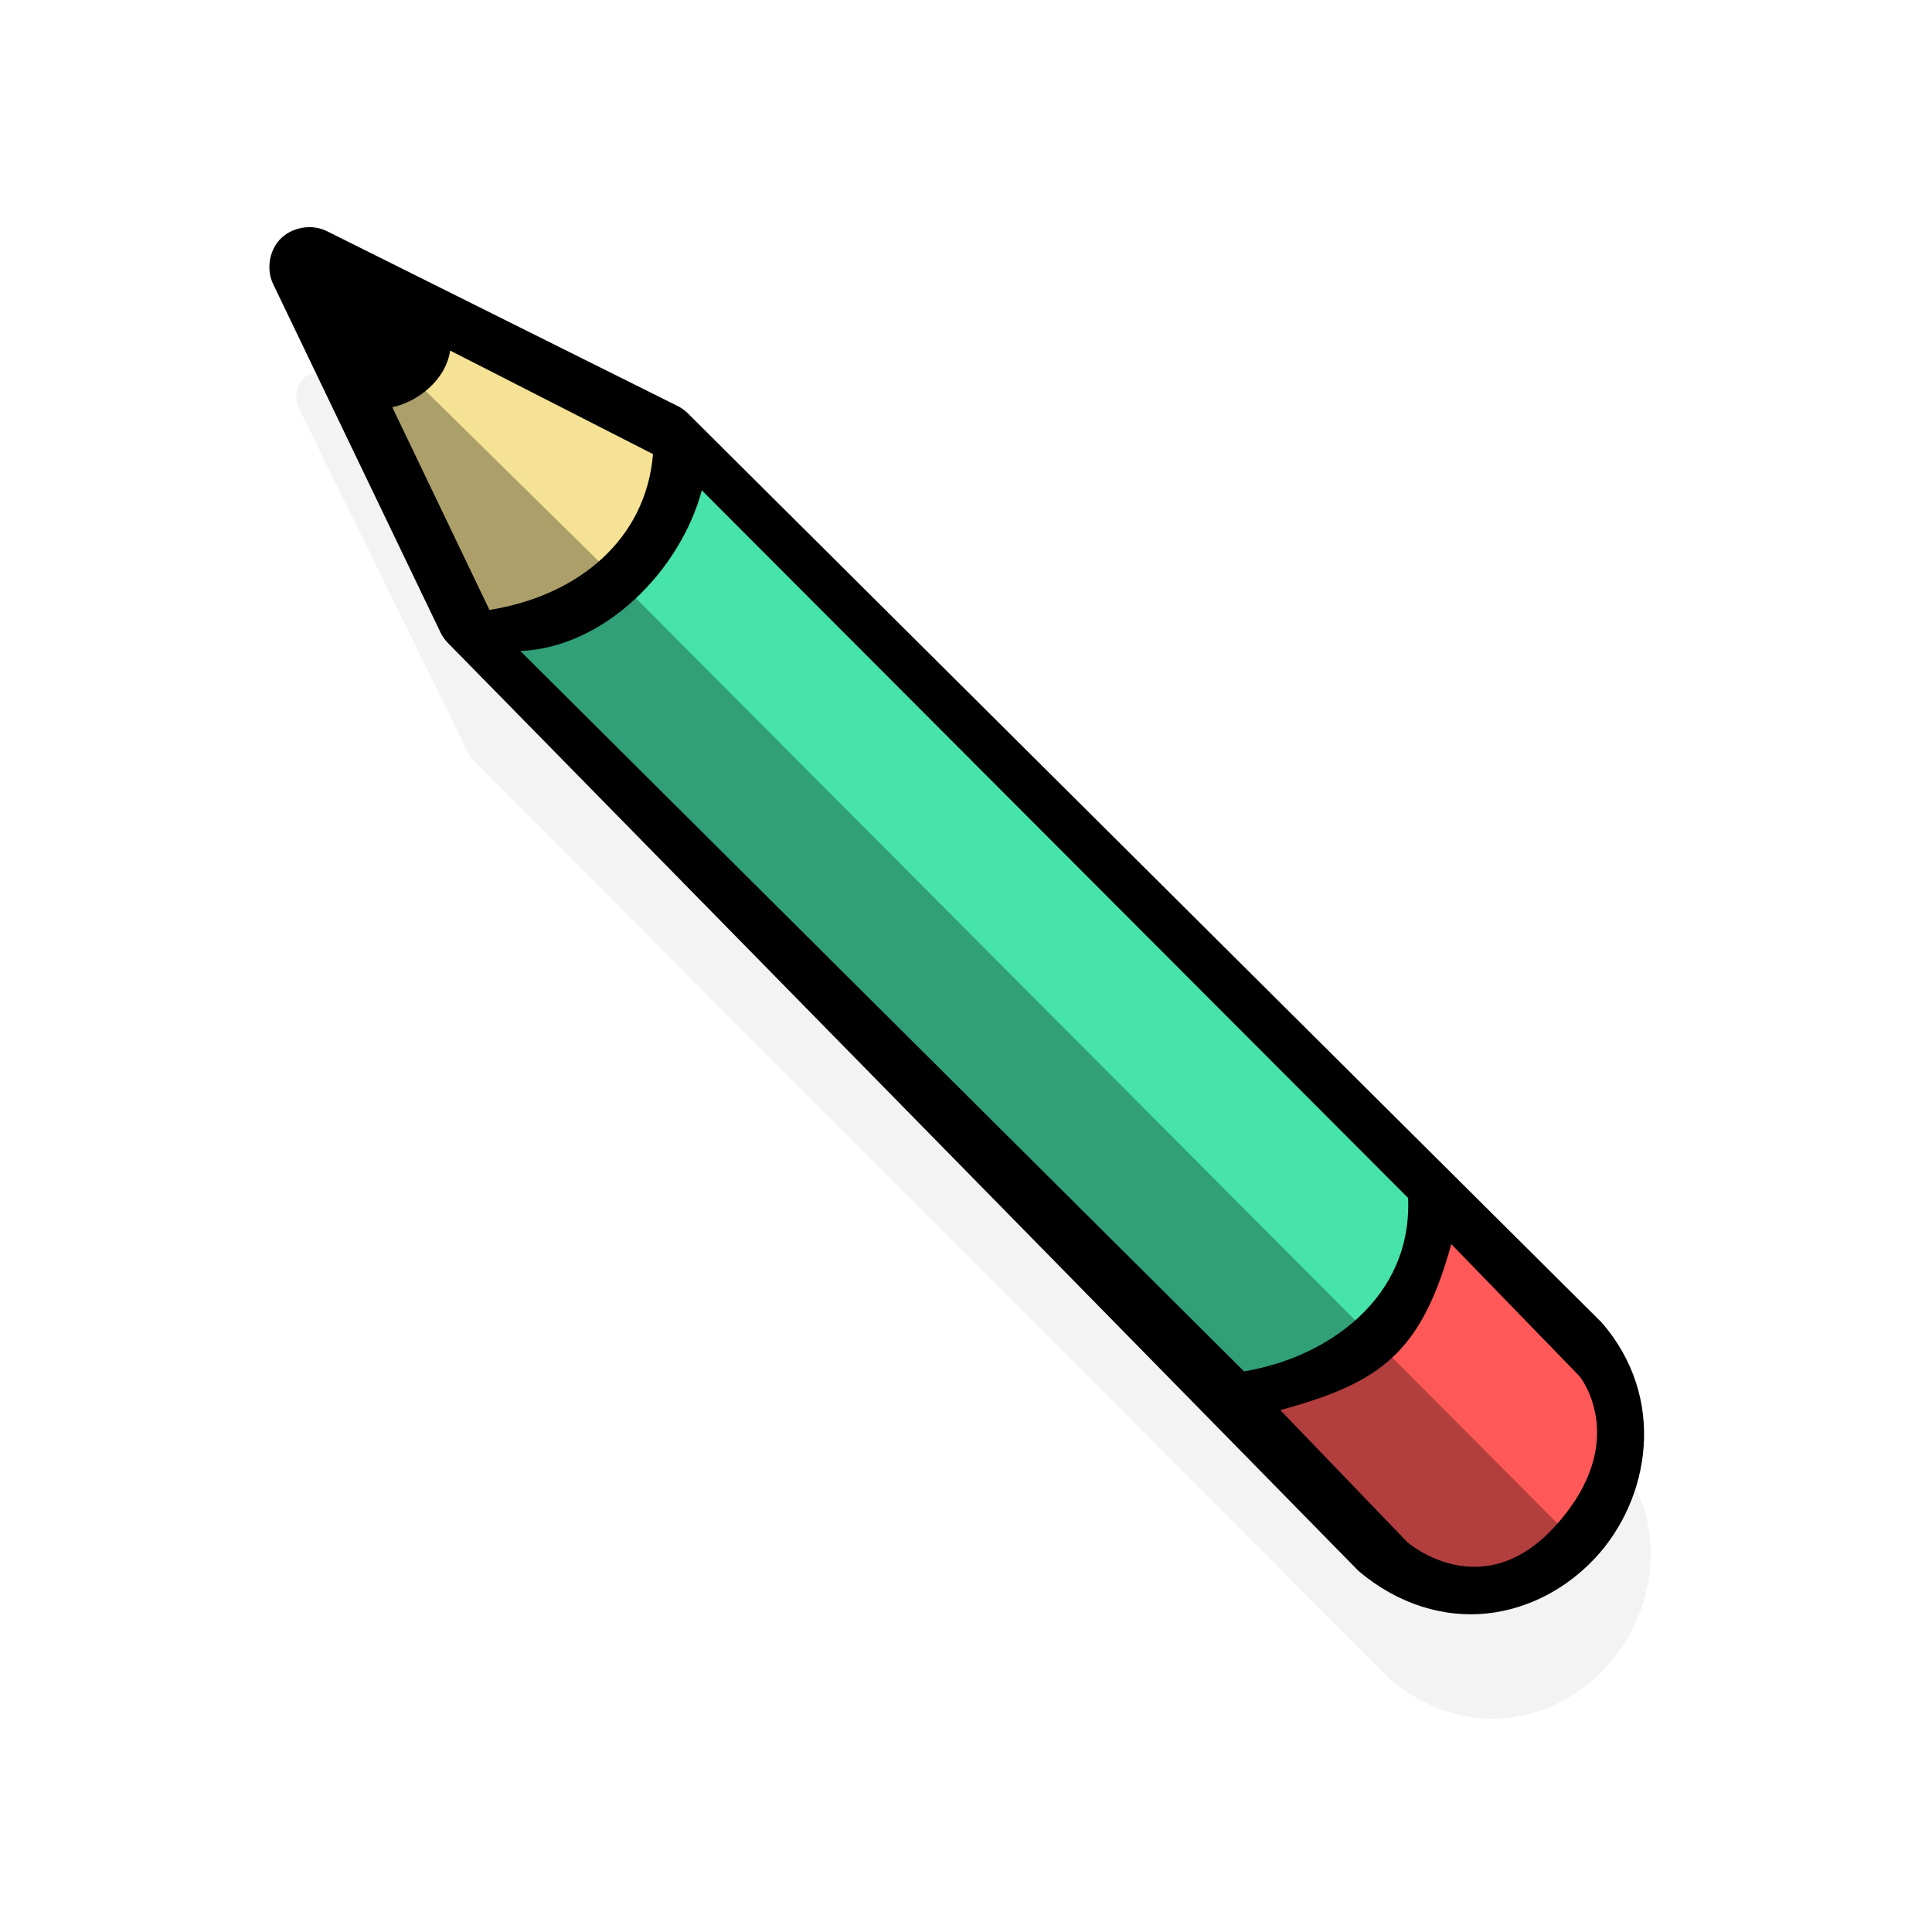 <?xml version="1.0" encoding="UTF-8" standalone="no"?>
<svg
   xmlns:dc="http://purl.org/dc/elements/1.1/"
   xmlns:cc="http://creativecommons.org/ns#"
   xmlns:rdf="http://www.w3.org/1999/02/22-rdf-syntax-ns#"
   xmlns:svg="http://www.w3.org/2000/svg"
   xmlns="http://www.w3.org/2000/svg"
   xmlns:xlink="http://www.w3.org/1999/xlink"
   xmlns:sodipodi="http://sodipodi.sourceforge.net/DTD/sodipodi-0.dtd"
   xmlns:inkscape="http://www.inkscape.org/namespaces/inkscape"
   id="svg9121"
   viewBox="0 0 128 128"
   version="1.1"
   inkscape:version="0.92pre2 r"
   width="100%"
   height="100%"
   sodipodi:docname="pencil.svg">
  <sodipodi:namedview
     pagecolor="#ffffff"
     bordercolor="#666666"
     borderopacity="1"
     objecttolerance="10"
     gridtolerance="10"
     guidetolerance="10"
     inkscape:pageopacity="0"
     inkscape:pageshadow="2"
     inkscape:window-width="1920"
     inkscape:window-height="1019"
     id="namedview36"
     showgrid="false"
     inkscape:zoom="6.9532166"
     inkscape:cx="91.576743"
     inkscape:cy="60.81863"
     inkscape:window-x="0"
     inkscape:window-y="0"
     inkscape:window-maximized="1"
     inkscape:current-layer="svg9121"
     showguides="true"
     inkscape:guide-bbox="true" />
  <defs
     id="defs3">
    <radialGradient
       id="radialGradient6981"
       gradientUnits="userSpaceOnUse"
       cy="42.343"
       cx="26.782"
       gradientTransform="matrix(1,0,0,0.282,0,30.394)"
       r="14.407">
      <stop
         id="stop6977"
         offset="0" />
      <stop
         id="stop6979"
         stop-opacity="0"
         offset="1" />
    </radialGradient>
    <linearGradient
       id="linearGradient2935"
       x1="48.906"
       gradientUnits="userSpaceOnUse"
       y1="17.376"
       gradientTransform="matrix(0.005,1,1,-0.005,42.996,-2.496)"
       x2="50.988"
       y2="22.251">
      <stop
         id="stop2968"
         stop-color="#ffd1d1"
         offset="0" />
      <stop
         id="stop3006"
         stop-color="#ff1d1d"
         offset=".5" />
      <stop
         id="stop2970"
         stop-color="#6f0000"
         offset="1" />
    </linearGradient>
    <linearGradient
       id="linearGradient2937"
       x1="46"
       gradientUnits="userSpaceOnUse"
       y1="19.812"
       gradientTransform="matrix(0.005,1,1,-0.005,42.996,-2.496)"
       x2="47.688"
       y2="22.625">
      <stop
         id="stop2976"
         stop-color="#c1c1c1"
         offset="0" />
      <stop
         id="stop2978"
         stop-color="#acacac"
         offset="1" />
    </linearGradient>
    <radialGradient
       id="radialGradient2939"
       gradientUnits="userSpaceOnUse"
       cy="27.641"
       cx="29.053"
       gradientTransform="matrix(0.015,2.924,2.03,-0.011,20.391,-69.727)"
       r="3.241">
      <stop
         id="stop2986"
         stop-color="#e7e2b8"
         offset="0" />
      <stop
         id="stop2988"
         stop-color="#e7e2b8"
         stop-opacity="0"
         offset="1" />
    </radialGradient>
    <linearGradient
       id="linearGradient2941"
       x1="25.719"
       gradientUnits="userSpaceOnUse"
       y1="31.047"
       gradientTransform="matrix(0.005,1,1,-0.005,48.693,-14.145)"
       x2="25.515"
       y2="30.703">
      <stop
         id="stop2996"
         offset="0" />
      <stop
         id="stop2998"
         stop-color="#c9c9c9"
         offset="1" />
    </linearGradient>
    <filter
       inkscape:collect="always"
       id="filter3774"
       x="-0.132"
       width="1.263"
       y="-0.132"
       height="1.265">
      <feGaussianBlur
         inkscape:collect="always"
         stdDeviation="5.246"
         id="feGaussianBlur3776" />
    </filter>
  </defs>
  <path
     transform="matrix(0.701,-0.713,0.713,0.701,-23.855,70.7)"
     sodipodi:type="inkscape:offset"
     inkscape:radius="-0.99751556"
     inkscape:original="M 63.203125 -1.6464844 C 62.154144 -1.5945244 61.17172 -0.85770823 60.828125 0.13476562 L 52.359375 24.259766 C 52.262055 24.530073 52.209048 24.816283 52.203125 25.103516 L 51.390625 111.04102 C 51.386725 111.12432 51.38672 111.20775 51.390625 111.29102 C 51.66724 114.71513 53.219144 117.5173 55.421875 119.29102 C 57.624602 121.06474 60.364996 121.84441 63.046875 121.75977 C 68.41064 121.59051 73.97857 117.63631 74.421875 111.00977 C 74.424075 110.94727 74.424074 110.88478 74.421875 110.82227 L 74.203125 25.572266 C 74.197225 25.285034 74.144195 24.998824 74.046875 24.728516 L 65.828125 0.16601562 C 65.4679 -0.91646728 64.343017 -1.6931725 63.203125 -1.6464844 z "
     xlink:href="#path3859"
     style="opacity:0.22;fill:#000000;fill-rule:evenodd;stroke:none;filter:url(#filter3774)"
     id="path3908"
     inkscape:href="#path3859"
     d="m 63.248,-0.648 c -0.613,0.032 -1.276,0.529 -1.477,1.109 a 0.998,0.998 0 0 1 -0.002,0.004 L 53.301,24.59 a 0.998,0.998 0 0 1 -0.002,0.008 c -0.06,0.168 -0.094,0.349 -0.098,0.527 l -0.812,85.926 a 0.998,0.998 0 0 1 -0.002,0.037 c -0.002,0.044 -0.001,0.087 0,0.131 0.258,3.165 1.681,5.701 3.66,7.295 1.999,1.61 4.501,2.328 6.969,2.25 4.896,-0.154 10.002,-3.722 10.41,-9.82 4.72e-4,-0.029 0.001,-0.057 0,-0.086 a 0.998,0.998 0 0 1 -0.002,-0.033 l -0.219,-85.232 c -0.004,-0.178 -0.037,-0.358 -0.098,-0.525 a 0.998,0.998 0 0 1 -0.006,-0.021 L 64.883,0.482 a 0.998,0.998 0 0 1 -0.002,-0.002 C 64.672,-0.146 63.908,-0.673 63.248,-0.648 Z" />
  <g
     id="g4062"
     transform="matrix(0.707,-0.707,0.707,0.707,-24.999,61.737)">
    <path
       style="fill:#000000;fill-rule:evenodd;stroke:none"
       d="m 63.202,-1.646 c -1.049,0.052 -2.031,0.789 -2.375,1.781 L 52.358,24.261 c -0.097,0.27 -0.15,0.557 -0.156,0.844 l -0.813,85.937 c -0.004,0.083 -0.004,0.167 5e-6,0.25 0.277,3.424 1.829,6.226 4.031,8 2.203,1.774 4.943,2.553 7.625,2.469 5.364,-0.169 10.932,-4.123 11.375,-10.75 0.002,-0.062 0.002,-0.125 10e-7,-0.188 L 74.202,25.573 c -0.006,-0.287 -0.059,-0.573 -0.156,-0.844 L 65.827,0.167 C 65.467,-0.916 64.342,-1.692 63.202,-1.646 z"
       id="path3859"
       inkscape:connector-curvature="0"
       sodipodi:nodetypes="ccccccsscccccc" />
    <path
       sodipodi:nodetypes="cccccc"
       inkscape:connector-curvature="0"
       style="fill:#ff5858;fill-rule:evenodd;fill-opacity:1"
       d="m 55.259,100.081 c 5.883,3.335 9.164,3.994 15.79,0.229 l -0.184,12.217 c 0,0 -0.586,5.436 -8.049,5.859 -7.362,0.422 -7.791,-6.176 -7.791,-6.176 z"
       id="path2964" />
    <path
       sodipodi:nodetypes="ccccc"
       inkscape:connector-curvature="0"
       id="path2982"
       d="m 60.642,11.479 -4.945,14.051 c 4.845,3.508 10.641,4.022 14.964,0.362 L 66.006,11.534 c -1.611,1.206 -3.982,0.855 -5.364,-0.055 z"
       style="fill:#f5e295;fill-opacity:1;fill-rule:evenodd;stroke-width:1" />
    <path
       sodipodi:nodetypes="ccccc"
       inkscape:connector-curvature="0"
       id="path3002"
       d="M 55.219,28.906 55.375,96.563 c 4.519,3.241 11.299,4.475 15.812,-0.438 L 71.25,29.875 c -4.726,2.734 -11.872,2.833 -16.031,-0.969 z"
       style="opacity:1;fill:#46e3aa;fill-opacity:1;fill-rule:evenodd" />
    <path
       style="opacity:0.297;fill:#000000;fill-rule:evenodd"
       d="M 62.876,0.284 60.068,11.835 54.289,27.418 c 0.694,4.99 -1.663,82.959 0.597,87.702 1.464,2.727 5.317,5.629 8.048,3.781 l 0.175,-88.984 z"
       id="path4016"
       inkscape:connector-curvature="0"
       sodipodi:nodetypes="ccccccc" />
  </g>
</svg>
